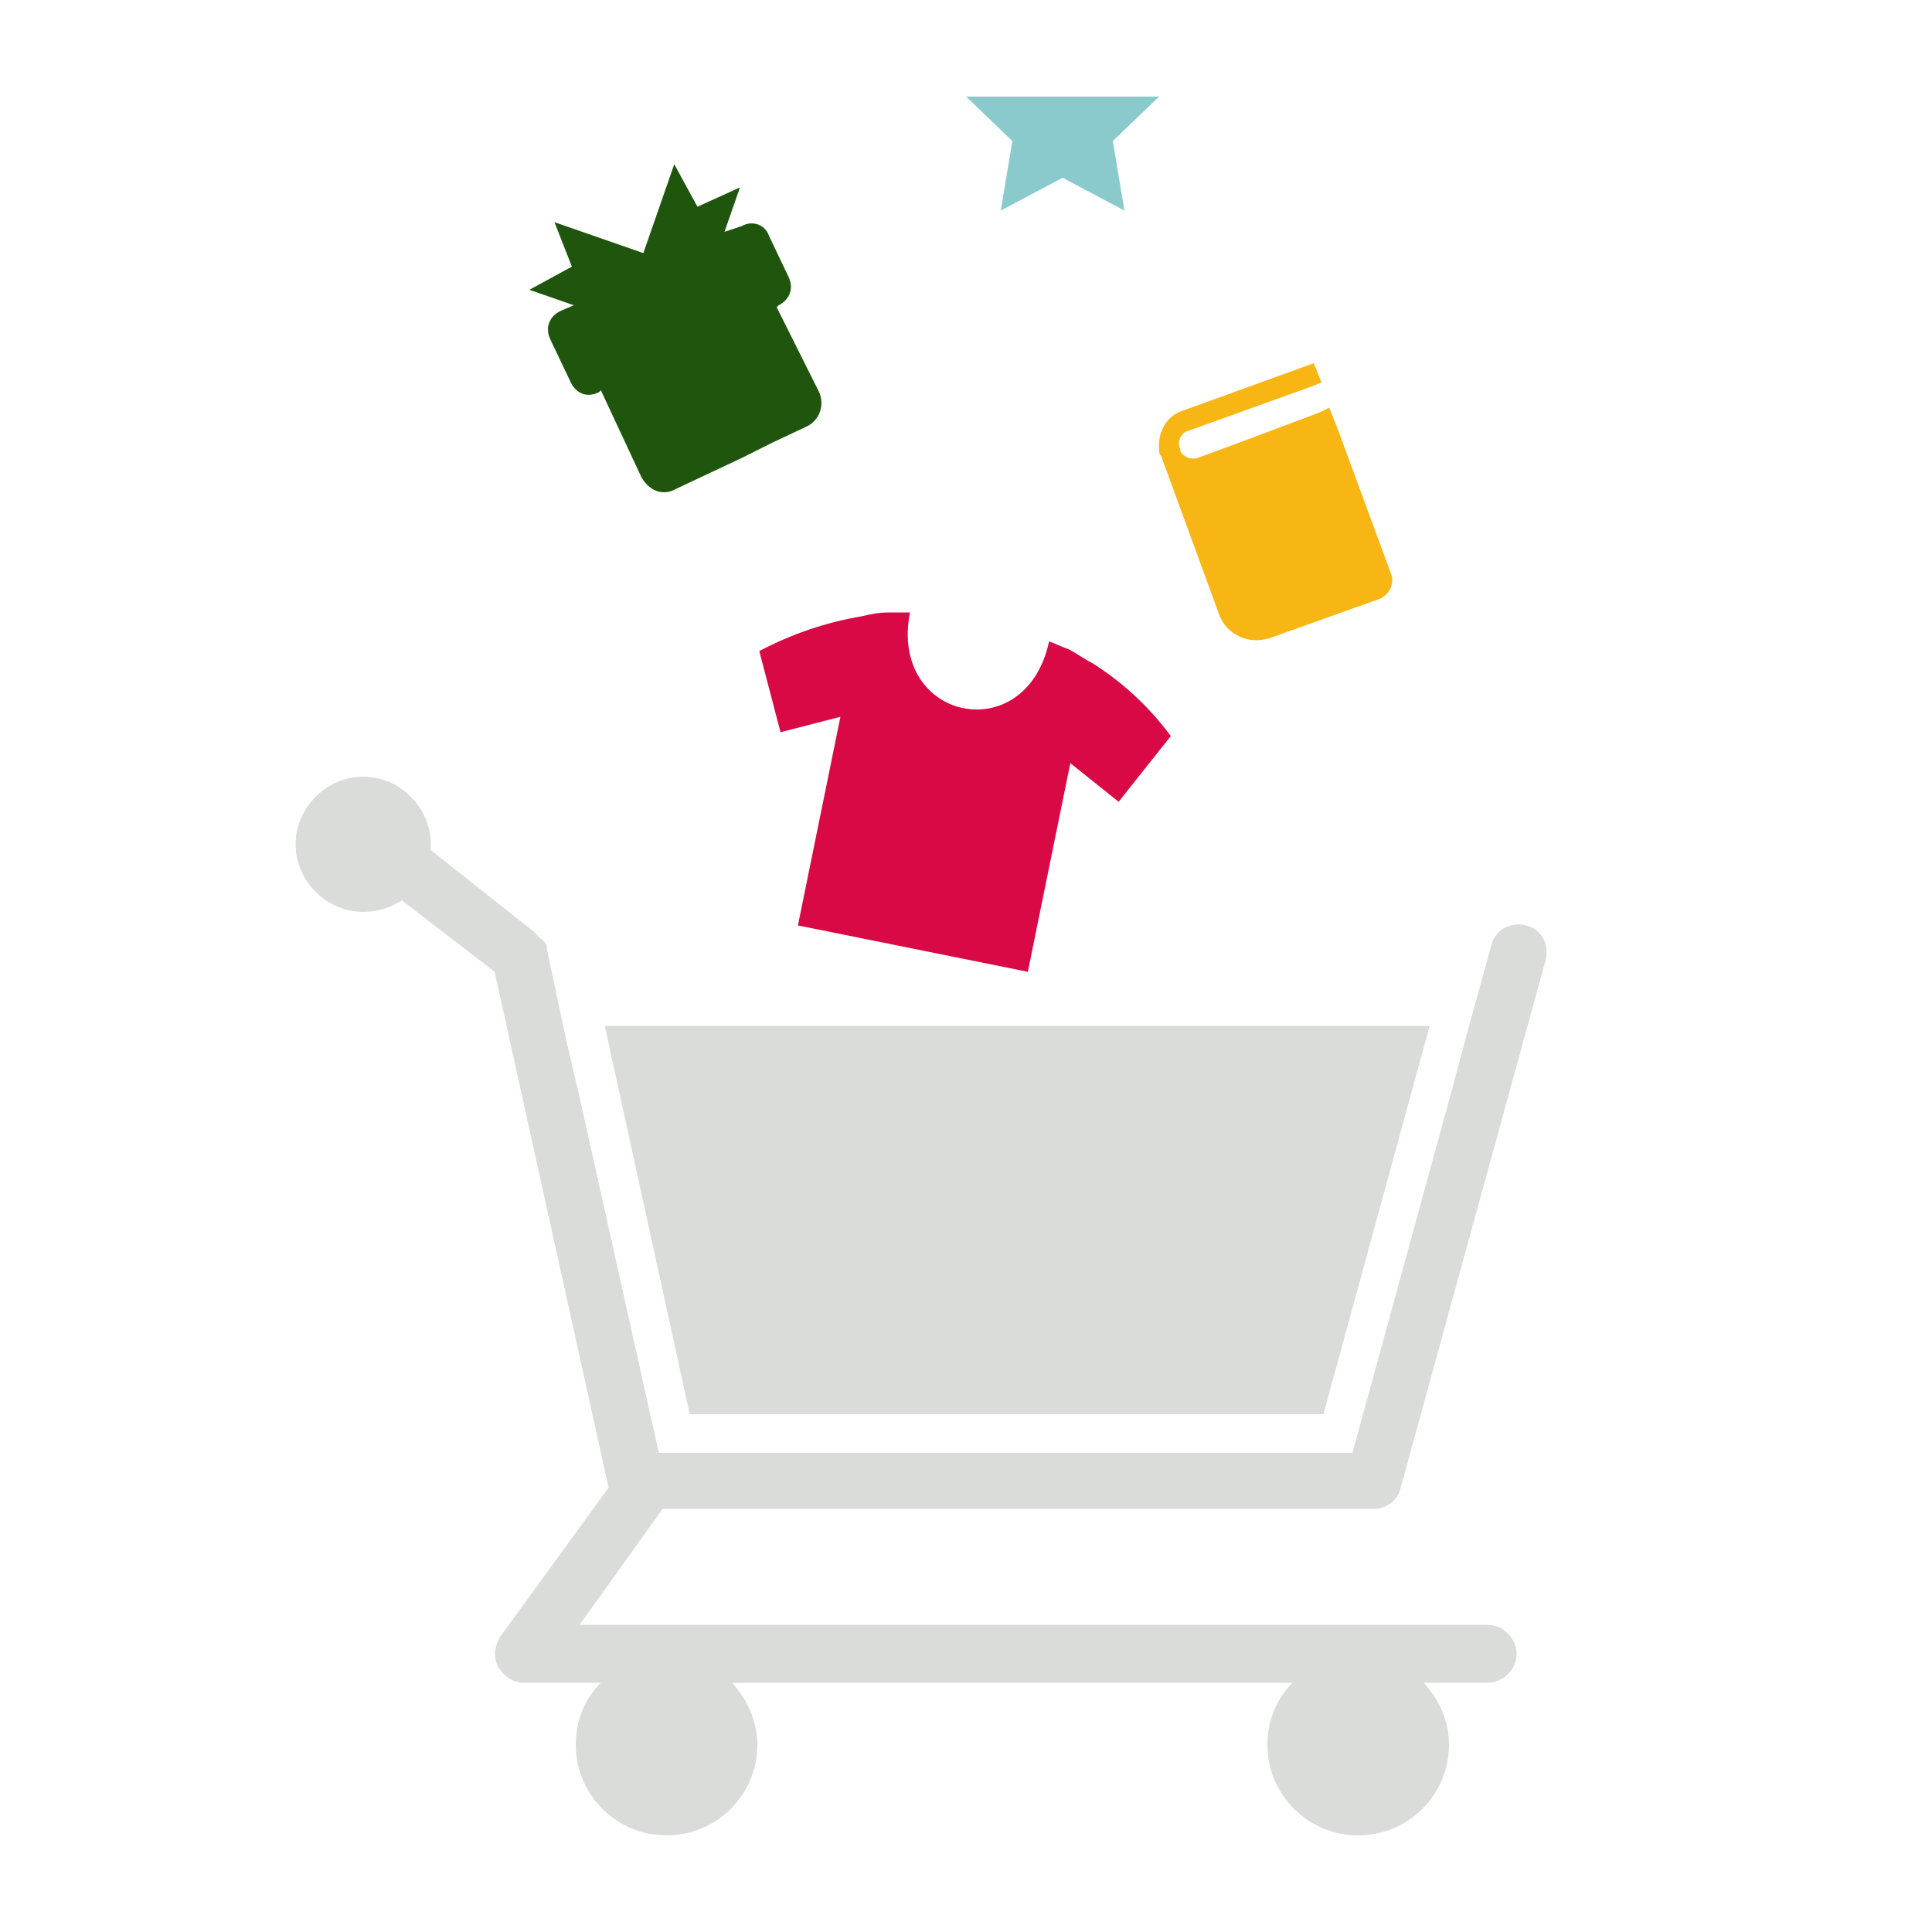 <?xml version="1.0" encoding="utf-8"?>
<svg xmlns="http://www.w3.org/2000/svg" xmlns:xlink="http://www.w3.org/1999/xlink" style="margin: auto; background: none; display: block; shape-rendering: auto;" width="184px" height="184px" viewBox="0 0 100 100" preserveAspectRatio="xMidYMid">
<defs>
  <clipPath id="ldio-zxqehkva9td-cp" x="0" y="0" width="100" height="100">
    <rect x="0" y="5" width="100" height="46">
  </rect></clipPath>
</defs>
<path d="M70 75.2H34.1l-4.1-18.4l-0.7-3l-1-4.7c0 0 0 0 0-0.1c0-0.1 0-0.1-0.1-0.2c0 0 0-0.1-0.1-0.1c0 0 0-0.1-0.1-0.1 c0 0-0.1-0.1-0.1-0.1c0 0-0.1-0.1-0.1-0.1c0 0-0.1-0.1-0.1-0.1c0 0 0 0-0.1-0.1L22.3 44c0-0.1 0-0.2 0-0.3c0-1.9-1.6-3.5-3.5-3.5 s-3.5 1.6-3.5 3.5c0 1.9 1.6 3.5 3.5 3.5c0.7 0 1.4-0.2 2-0.6l4.8 3.7L31.5 77c0 0 0 0 0 0l-5.6 7.7c-0.3 0.5-0.4 1.1-0.1 1.6 c0.3 0.5 0.8 0.8 1.3 0.8h4c-0.8 0.8-1.3 1.9-1.3 3.2c0 2.6 2.1 4.7 4.7 4.7c2.6 0 4.7-2.1 4.7-4.7c0-1.2-0.5-2.3-1.3-3.2h29 c-0.8 0.8-1.3 1.9-1.3 3.2c0 2.6 2.1 4.7 4.7 4.7c2.6 0 4.7-2.1 4.7-4.7c0-1.2-0.5-2.3-1.3-3.2H77c0.8 0 1.5-0.7 1.5-1.5 s-0.7-1.5-1.5-1.5H30l4.3-6h36.8c0.7 0 1.3-0.5 1.4-1.1l7.5-27.3c0.2-0.8-0.2-1.6-1-1.8c-0.8-0.2-1.6 0.2-1.8 1l-1.3 4.7l-0.8 3" fill="#dadcda"></path>
<polygon points="31.3 53.1 35.7 73.2 68.5 73.2 74 53.1" fill="#dadcda"></polygon>
<g clip-path="url(#ldio-zxqehkva9td-cp)">
  <g>
  <g transform="translate(50 41)">
    <path d="M6.5-6.7C6.1-6.9 5.7-7.2 5.3-7.4C5-7.5 4.6-7.7 4.3-7.8C3.1-2.2-4-3.7-2.9-9.3c-0.4 0-0.7 0-1.1 0 c-0.5 0-1 0.1-1.4 0.2c-1.8 0.3-3.6 0.9-5.3 1.8l1.1 4.2l3.1-0.8L-8.7 6.9L3.2 9.3L5.4-1.5l2.5 2l2.7-3.4C9.5-4.4 8.1-5.7 6.5-6.7z" fill="#d80945">
      <animateTransform attributeName="transform" type="rotate" keyTimes="0;1" values="0;360" dur="0.538s" repeatCount="indefinite"></animateTransform>
    </path>
  </g>
  <animateTransform attributeName="transform" type="translate" keyTimes="0;1" values="0 0;0 75" dur="1.075s" repeatCount="indefinite"></animateTransform>
</g>
<g>
  <g transform="translate(35 17)">
    <path d="M3.4-5.3L2.5-5l0.8-2.3L1.1-6.3l-1.2-2.2l-1.6 4.6l-4.6-1.6l0.9 2.3l-2.2 1.2l2.3 0.8L-6-0.9 c-0.6 0.3-0.8 0.9-0.5 1.5l1 2.1C-5.2 3.4-4.6 3.6-4 3.3l0.1-0.1l2.1 4.5C-1.4 8.4-0.7 8.7 0 8.3l1.7-0.8l1.7-0.8L5 5.9l1.7-0.8 C7.4 4.8 7.7 4 7.4 3.3L5.2-1.1l0.1-0.1c0.6-0.3 0.8-0.9 0.5-1.5l-1-2.1C4.6-5.4 3.9-5.6 3.4-5.3z" fill="#1f550c">
      <animateTransform attributeName="transform" type="rotate" keyTimes="0;1" values="0;360" dur="0.538s" repeatCount="indefinite"></animateTransform>
    </path>
  </g>
  <animateTransform attributeName="transform" type="translate" keyTimes="0;1" values="0 0;0 75" dur="1.075s" repeatCount="indefinite"></animateTransform>
</g>
<g>
  <g transform="translate(66 26)">
    <path d="M-4.5-3.7L1.9-6l0.5-0.2L2-7.2l-6.9 2.5C-5.7-4.4-6.1-3.5-6-2.7c0 0.1 0 0.2 0.1 0.3l3 8.2 C-2.5 6.9-1.3 7.4-0.2 7l5.6-2C5.9 4.8 6.2 4.2 6 3.7L3.2-3.9l-0.4-1L2.4-4.7L1.9-4.5l-3.2 1.2l-2.7 1c-0.3 0.1-0.6 0-0.8-0.2 c-0.1-0.1-0.1-0.1-0.1-0.2C-5.1-3.1-4.9-3.6-4.5-3.7z" fill="#f7b614">
      <animateTransform attributeName="transform" type="rotate" keyTimes="0;1" values="0;360" dur="0.538s" repeatCount="indefinite"></animateTransform>
    </path>
  </g>
  <animateTransform attributeName="transform" type="translate" keyTimes="0;1" values="0 0;0 75" dur="1.075s" repeatCount="indefinite"></animateTransform>
</g>
<g>
  <g transform="translate(55 6)">
    <polygon points="0 -4.9 1.6 -1.7 5.1 -1.1 2.6 1.3 3.2 4.9 0 3.2 -3.2 4.9 -2.6 1.3 -5.1 -1.1 -1.6 -1.7" fill="#8bcacc">
      <animateTransform attributeName="transform" type="rotate" keyTimes="0;1" values="0;360" dur="0.538s" repeatCount="indefinite"></animateTransform>
    </polygon>
  </g>
  <animateTransform attributeName="transform" type="translate" keyTimes="0;1" values="0 0;0 75" dur="1.075s" repeatCount="indefinite"></animateTransform>
</g>
</g>
<g clip-path="url(#ldio-zxqehkva9td-cp)">
  <g transform="translate(0 -75)">
    <g>
  <g transform="translate(50 41)">
    <path d="M6.5-6.7C6.1-6.9 5.7-7.2 5.3-7.4C5-7.5 4.6-7.7 4.3-7.8C3.1-2.2-4-3.7-2.9-9.3c-0.4 0-0.7 0-1.1 0 c-0.5 0-1 0.1-1.4 0.2c-1.8 0.3-3.6 0.9-5.3 1.8l1.1 4.2l3.1-0.8L-8.7 6.9L3.2 9.3L5.4-1.5l2.5 2l2.7-3.4C9.5-4.4 8.1-5.7 6.5-6.7z" fill="#d80945">
      <animateTransform attributeName="transform" type="rotate" keyTimes="0;1" values="0;360" dur="0.538s" repeatCount="indefinite"></animateTransform>
    </path>
  </g>
  <animateTransform attributeName="transform" type="translate" keyTimes="0;1" values="0 0;0 75" dur="1.075s" repeatCount="indefinite"></animateTransform>
</g>
<g>
  <g transform="translate(35 17)">
    <path d="M3.4-5.3L2.5-5l0.8-2.3L1.1-6.3l-1.2-2.2l-1.6 4.6l-4.6-1.6l0.9 2.3l-2.2 1.2l2.3 0.8L-6-0.9 c-0.6 0.3-0.8 0.9-0.5 1.5l1 2.1C-5.2 3.4-4.6 3.6-4 3.3l0.1-0.1l2.1 4.5C-1.4 8.4-0.7 8.7 0 8.3l1.7-0.8l1.7-0.8L5 5.9l1.7-0.8 C7.4 4.8 7.7 4 7.4 3.3L5.2-1.1l0.1-0.1c0.6-0.3 0.8-0.9 0.5-1.5l-1-2.1C4.6-5.4 3.9-5.6 3.4-5.3z" fill="#1f550c">
      <animateTransform attributeName="transform" type="rotate" keyTimes="0;1" values="0;360" dur="0.538s" repeatCount="indefinite"></animateTransform>
    </path>
  </g>
  <animateTransform attributeName="transform" type="translate" keyTimes="0;1" values="0 0;0 75" dur="1.075s" repeatCount="indefinite"></animateTransform>
</g>
<g>
  <g transform="translate(66 26)">
    <path d="M-4.5-3.7L1.9-6l0.5-0.2L2-7.2l-6.9 2.5C-5.7-4.4-6.1-3.5-6-2.7c0 0.1 0 0.2 0.1 0.3l3 8.2 C-2.5 6.9-1.3 7.4-0.2 7l5.6-2C5.9 4.8 6.2 4.2 6 3.7L3.2-3.9l-0.4-1L2.4-4.7L1.9-4.5l-3.2 1.2l-2.7 1c-0.3 0.1-0.6 0-0.8-0.2 c-0.1-0.1-0.1-0.1-0.1-0.2C-5.1-3.1-4.9-3.6-4.5-3.7z" fill="#f7b614">
      <animateTransform attributeName="transform" type="rotate" keyTimes="0;1" values="0;360" dur="0.538s" repeatCount="indefinite"></animateTransform>
    </path>
  </g>
  <animateTransform attributeName="transform" type="translate" keyTimes="0;1" values="0 0;0 75" dur="1.075s" repeatCount="indefinite"></animateTransform>
</g>
<g>
  <g transform="translate(55 6)">
    <polygon points="0 -4.9 1.6 -1.7 5.1 -1.1 2.6 1.3 3.2 4.9 0 3.2 -3.2 4.9 -2.6 1.3 -5.1 -1.1 -1.6 -1.7" fill="#8bcacc">
      <animateTransform attributeName="transform" type="rotate" keyTimes="0;1" values="0;360" dur="0.538s" repeatCount="indefinite"></animateTransform>
    </polygon>
  </g>
  <animateTransform attributeName="transform" type="translate" keyTimes="0;1" values="0 0;0 75" dur="1.075s" repeatCount="indefinite"></animateTransform>
</g>
  </g>
</g>
<!-- [ldio] generated by https://loading.io/ --></svg>